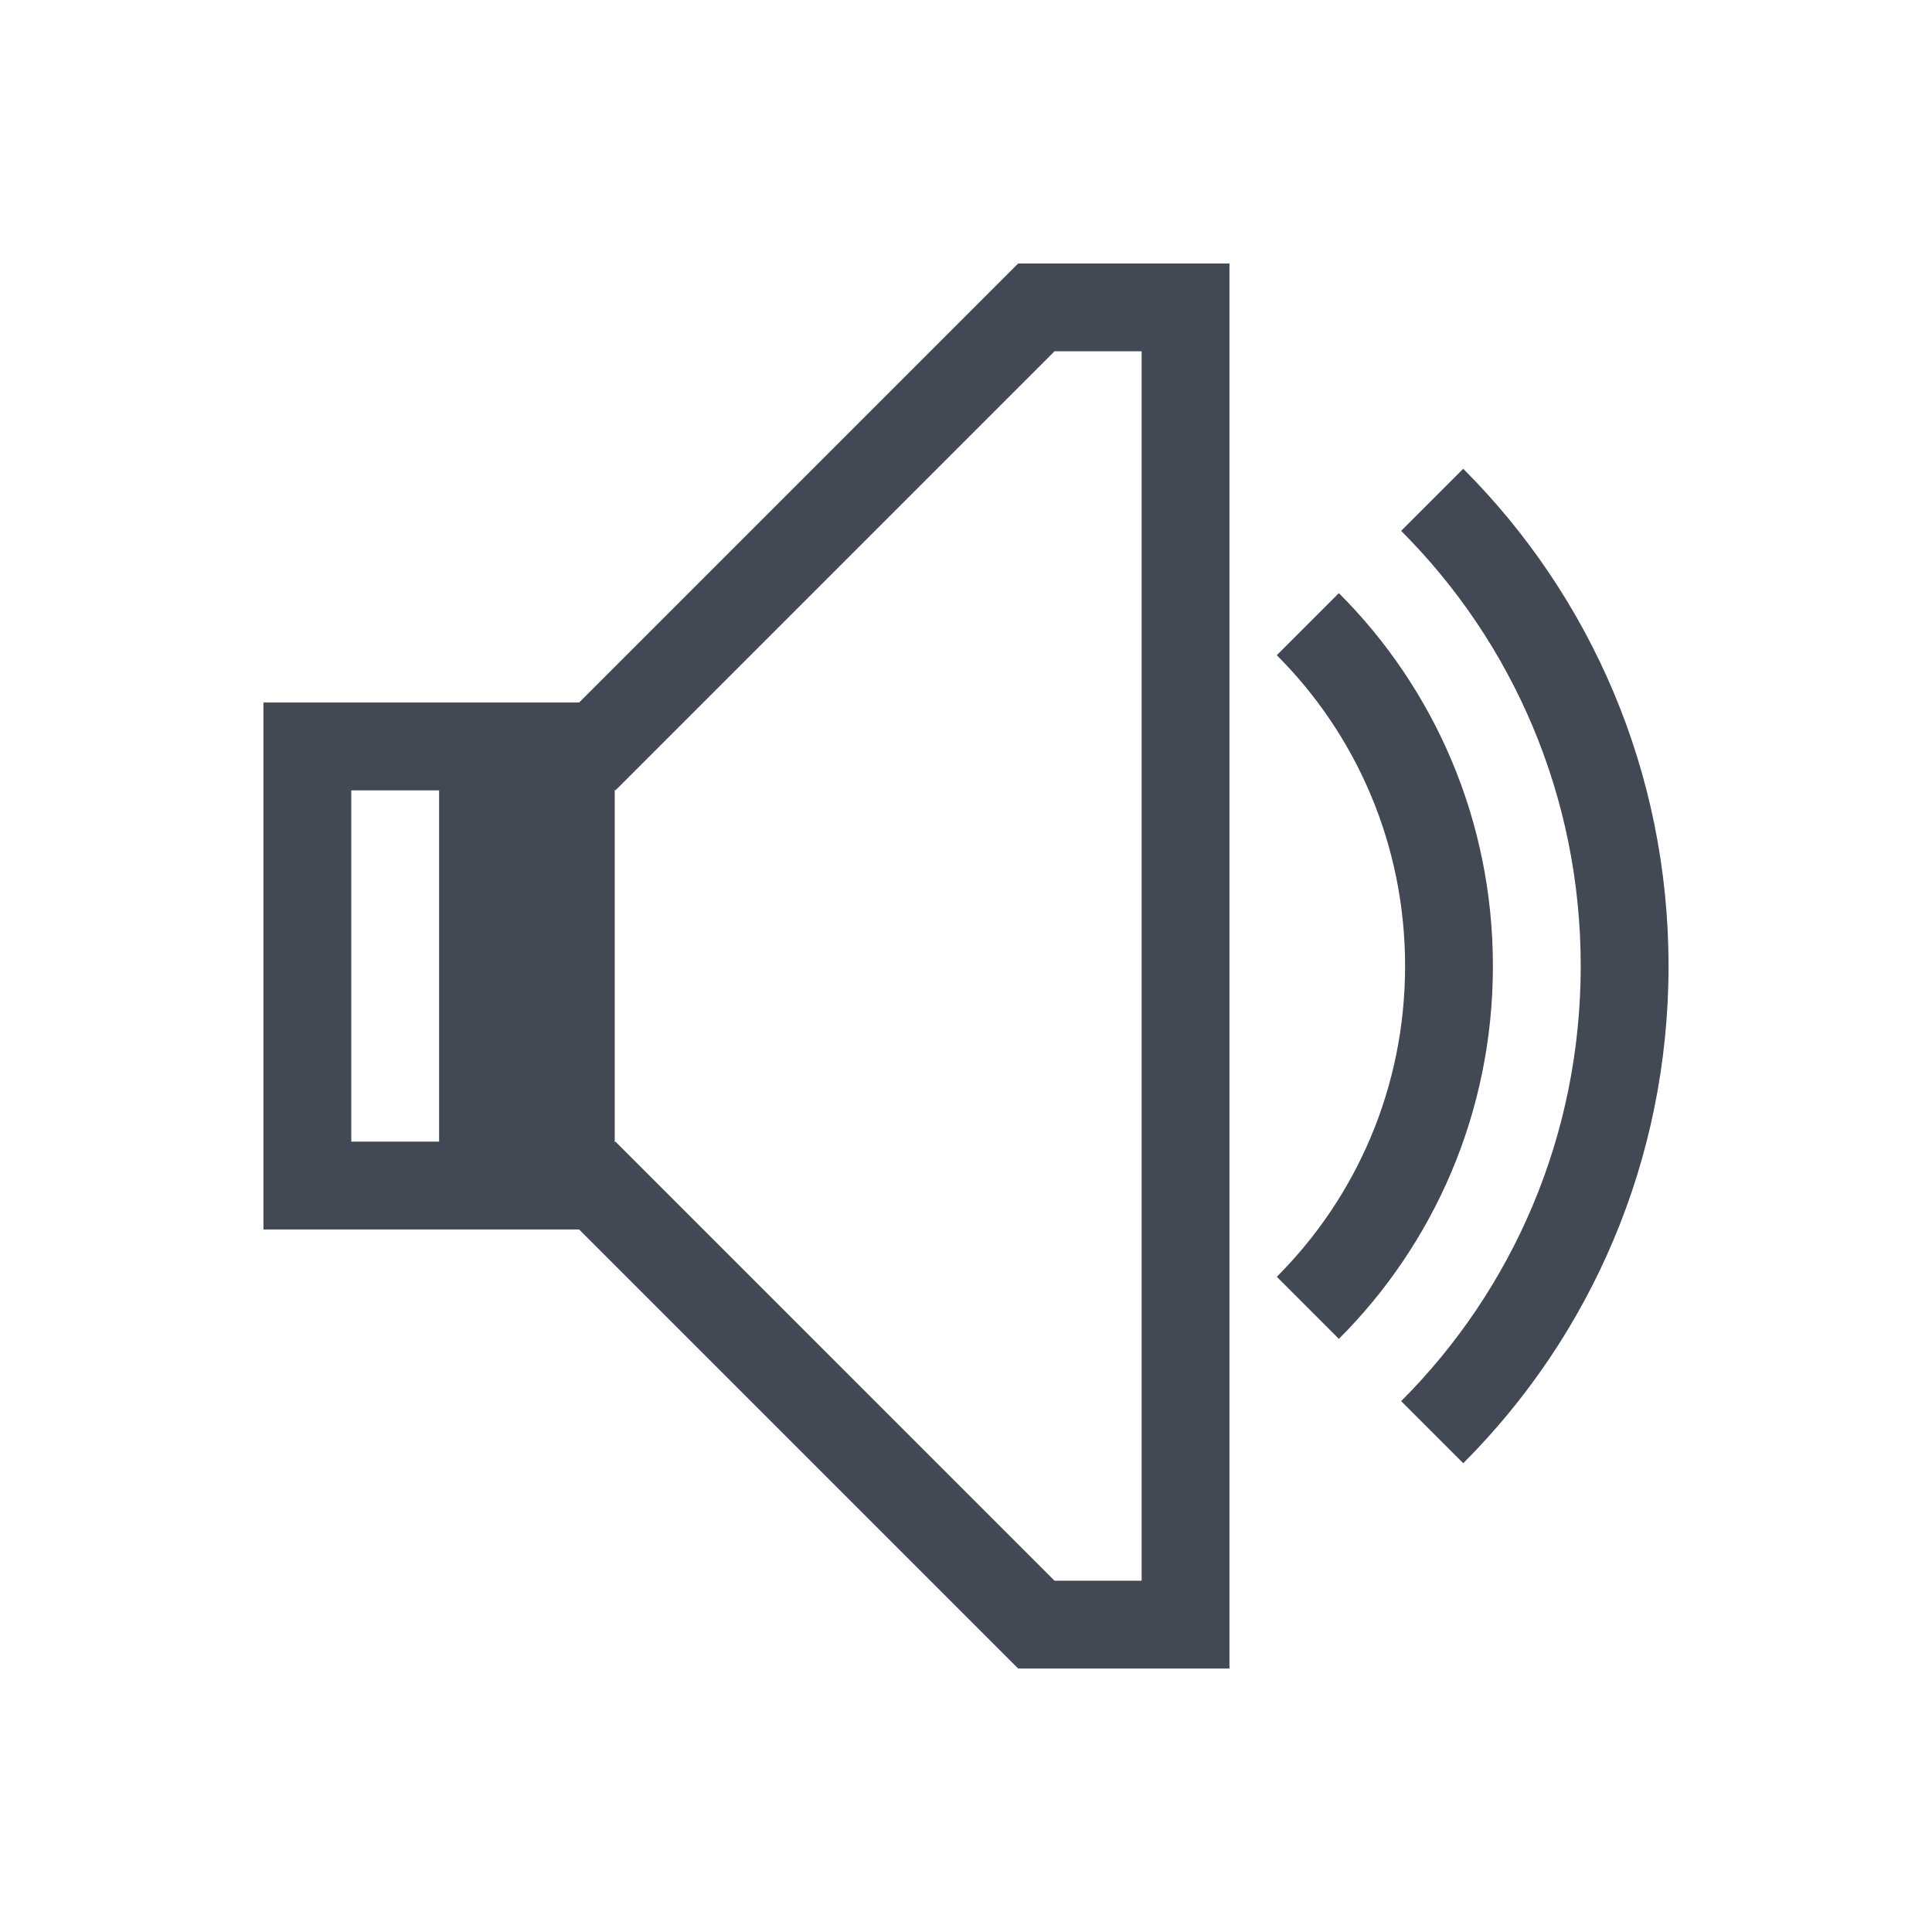 <svg xmlns="http://www.w3.org/2000/svg" xmlns:svg="http://www.w3.org/2000/svg" id="svg4359" width="22" height="22" version="1.1"><g id="layer1" transform="translate(0,-26)"><path id="rect4120" fill="#424854" fill-opacity="1" stroke="none" d="M 11.594 3 L 6.594 8 L 4 8 L 3 8 L 3 9 L 3 13 L 3 14 L 4 14 L 6.594 14 L 11.594 19 L 11.6 18.994 L 11.6 19 L 14 19 L 14 18 L 14 3 L 11.6 3 L 11.6 3.006 L 11.594 3 z M 12.008 4 L 13 4 L 13 18 L 12.008 18 L 7.008 13 L 7 13.008 L 7 13 L 7 8.992 L 7.008 9 L 12.008 4 z M 4 9 L 5 9 L 5 13 L 4 13 L 4 9 z" opacity="1" transform="translate(0,26)"/><path id="rect4180" fill="#424854" fill-opacity="1" stroke="none" d="M 15.246 6.754 L 14.539 7.461 C 15.443 8.365 16 9.615 16 11 C 16 12.385 15.443 13.635 14.539 14.539 L 15.246 15.246 C 16.331 14.162 17 12.662 17 11 C 17 9.338 16.331 7.838 15.246 6.754 z" opacity="1" transform="translate(0,26)"/><path id="rect4192" fill="#424854" fill-opacity="1" stroke="none" d="M 16.662 5.338 L 15.955 6.045 C 17.22 7.31 18 9.061 18 11 C 18 12.939 17.22 14.69 15.955 15.955 L 16.662 16.662 C 18.108 15.216 19 13.216 19 11 C 19 8.784 18.108 6.784 16.662 5.338 z" opacity="1" transform="translate(0,26)"/></g></svg>